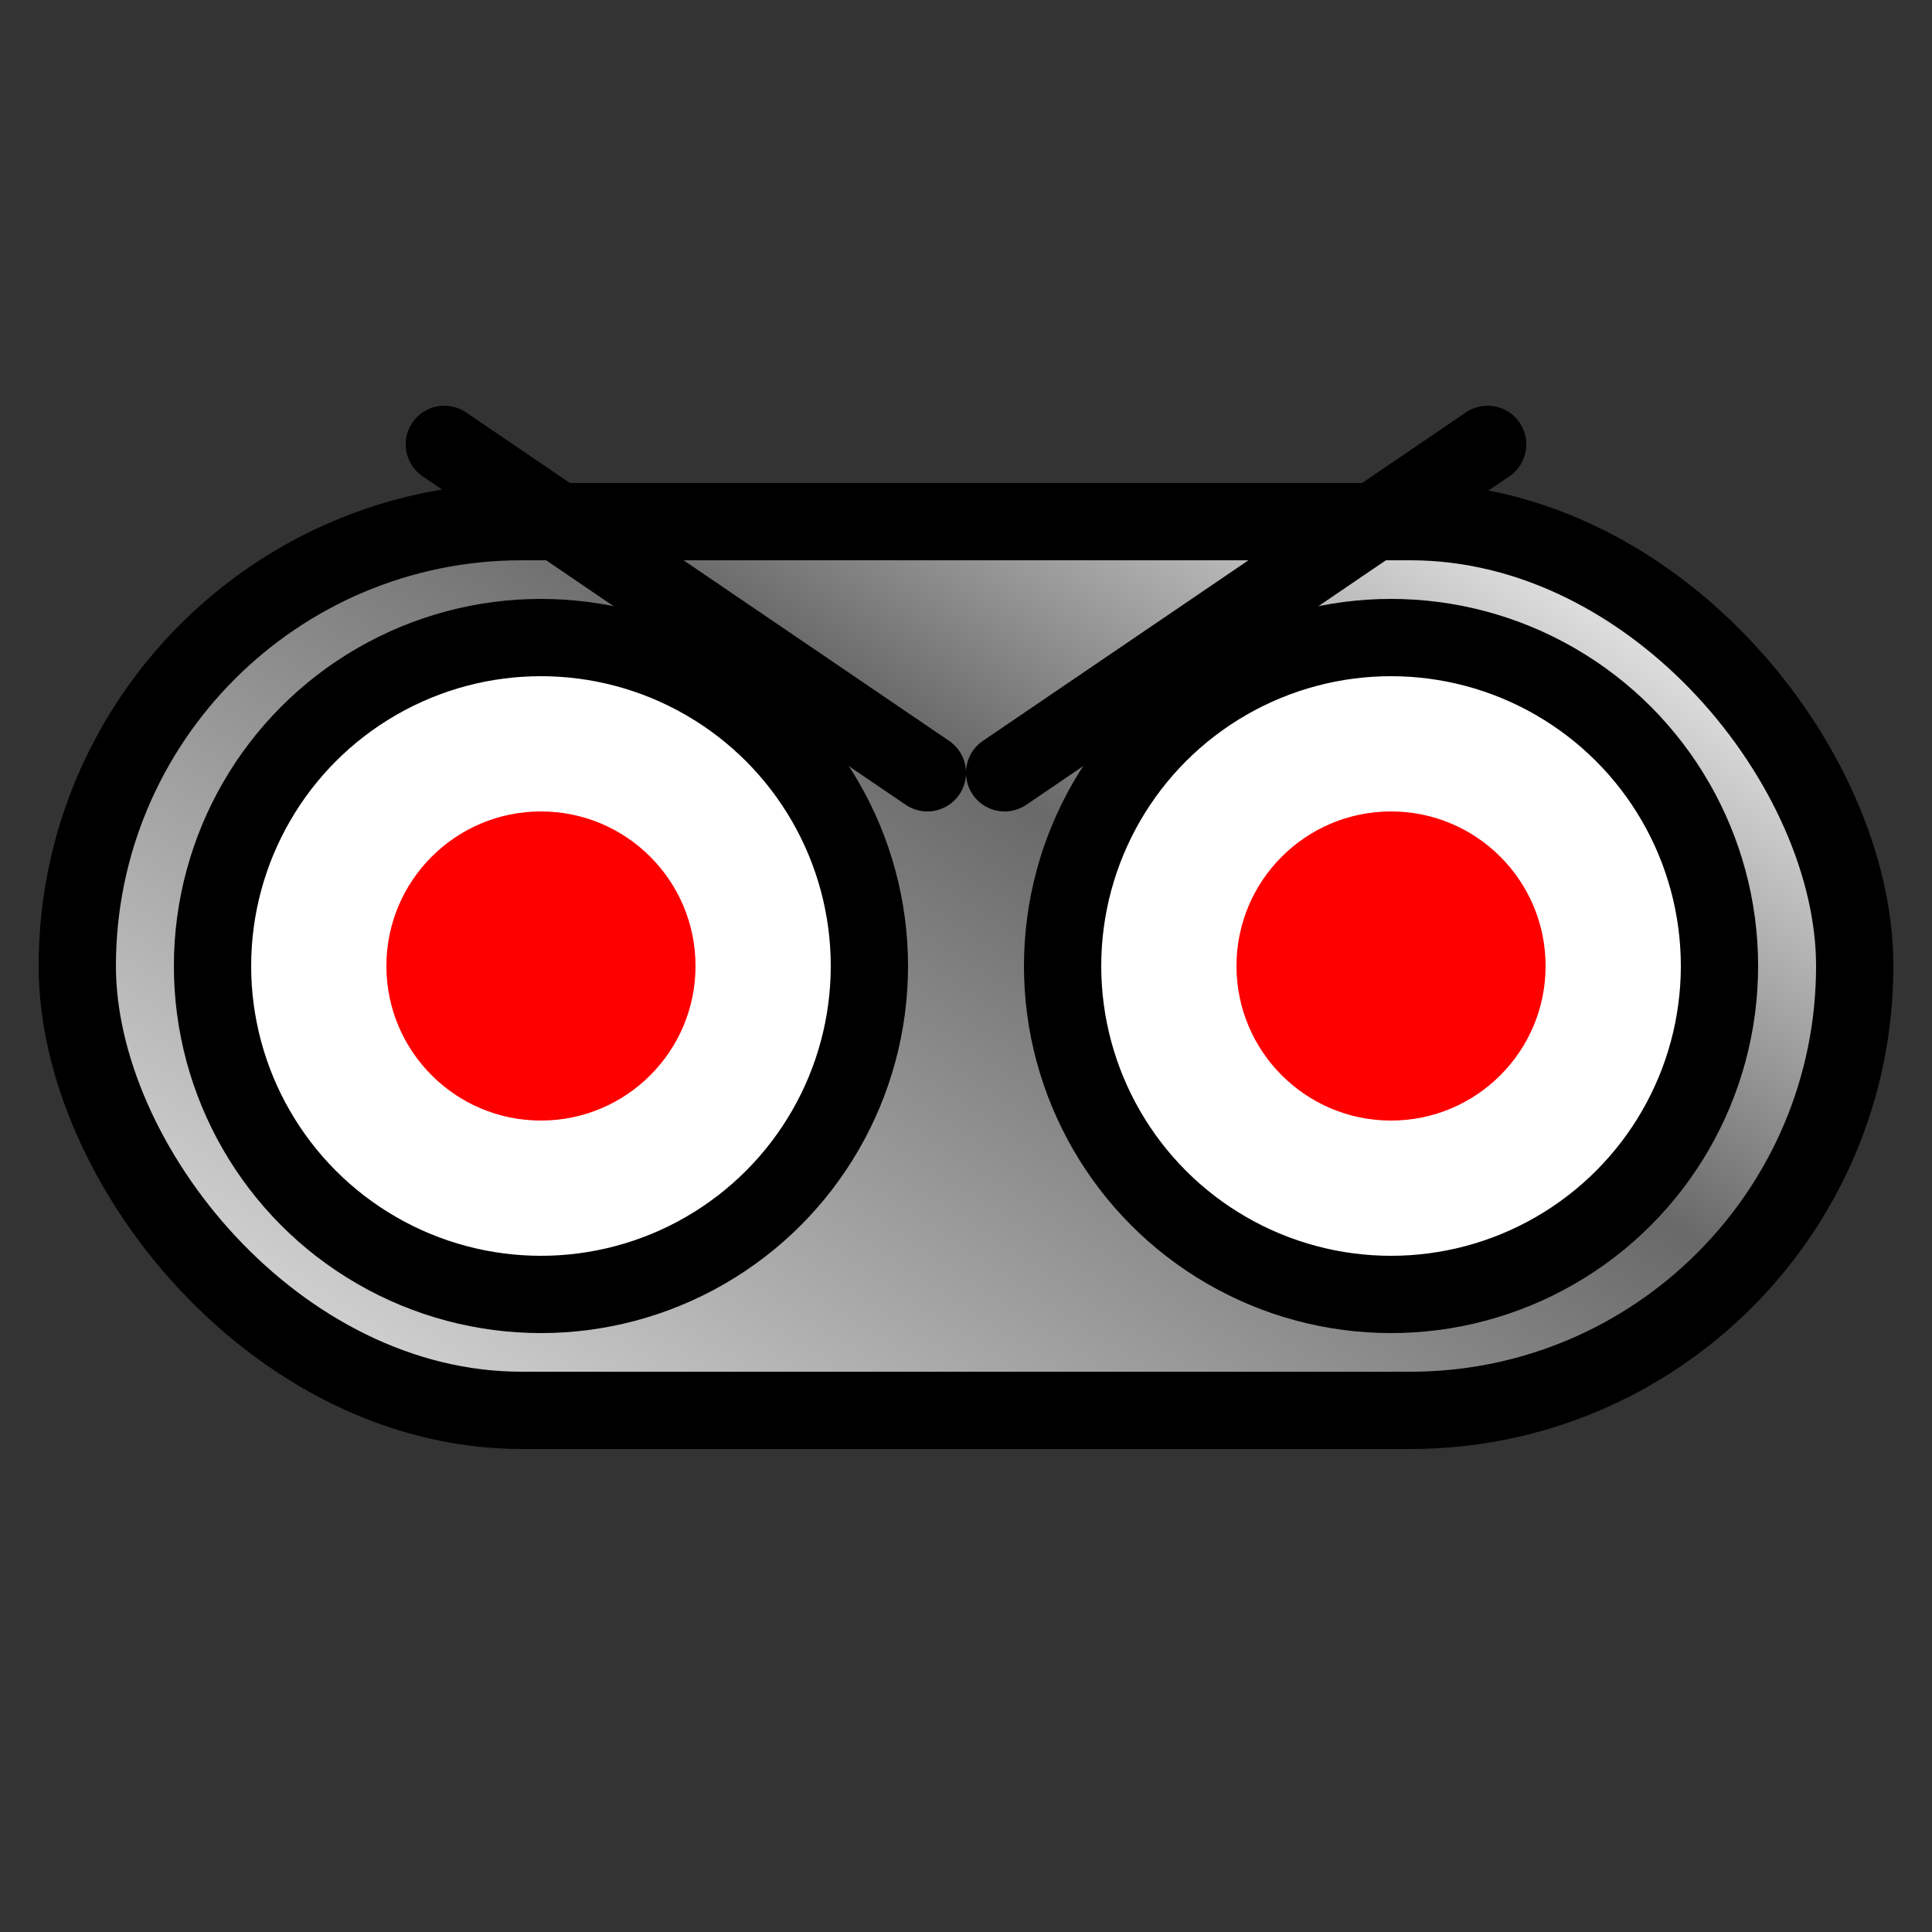 <svg xmlns="http://www.w3.org/2000/svg" baseProfile="full"
    width="100" height="100" version="1.1">
   <rect width="100%" height="100%" fill="#333333" stroke="none"/>
   <defs>
     <linearGradient id="shine" x1="0" x2="1" y1=".75" y2="0">
      <stop offset="0%" stop-color="lightgray"/>
      <stop offset="55%" stop-color="dimgray"/>
      <stop offset="85%" stop-color="gainsboro"/>
      <stop offset="100%" stop-color="slategray"/>
     </linearGradient>
   </defs>
   <g stroke="black" stroke-width="4">
       <rect x="4" y="27" height="46" width="92" rx="23" fill="url(#shine)"/>
       <circle cx="28" cy="50" r="17" fill="white"/>
       <circle cx="72" cy="50" r="17" fill="white"/>
       <line x1="48" x2="23" y1="40" y2="23" stroke-linecap="round"/>
       <line x1="52" x2="77" y1="40" y2="23" stroke-linecap="round"/>
   </g>
   <circle cx="28" cy="50" r="8" fill="red"/>
   <circle cx="72" cy="50" r="8" fill="red"/>
</svg>
